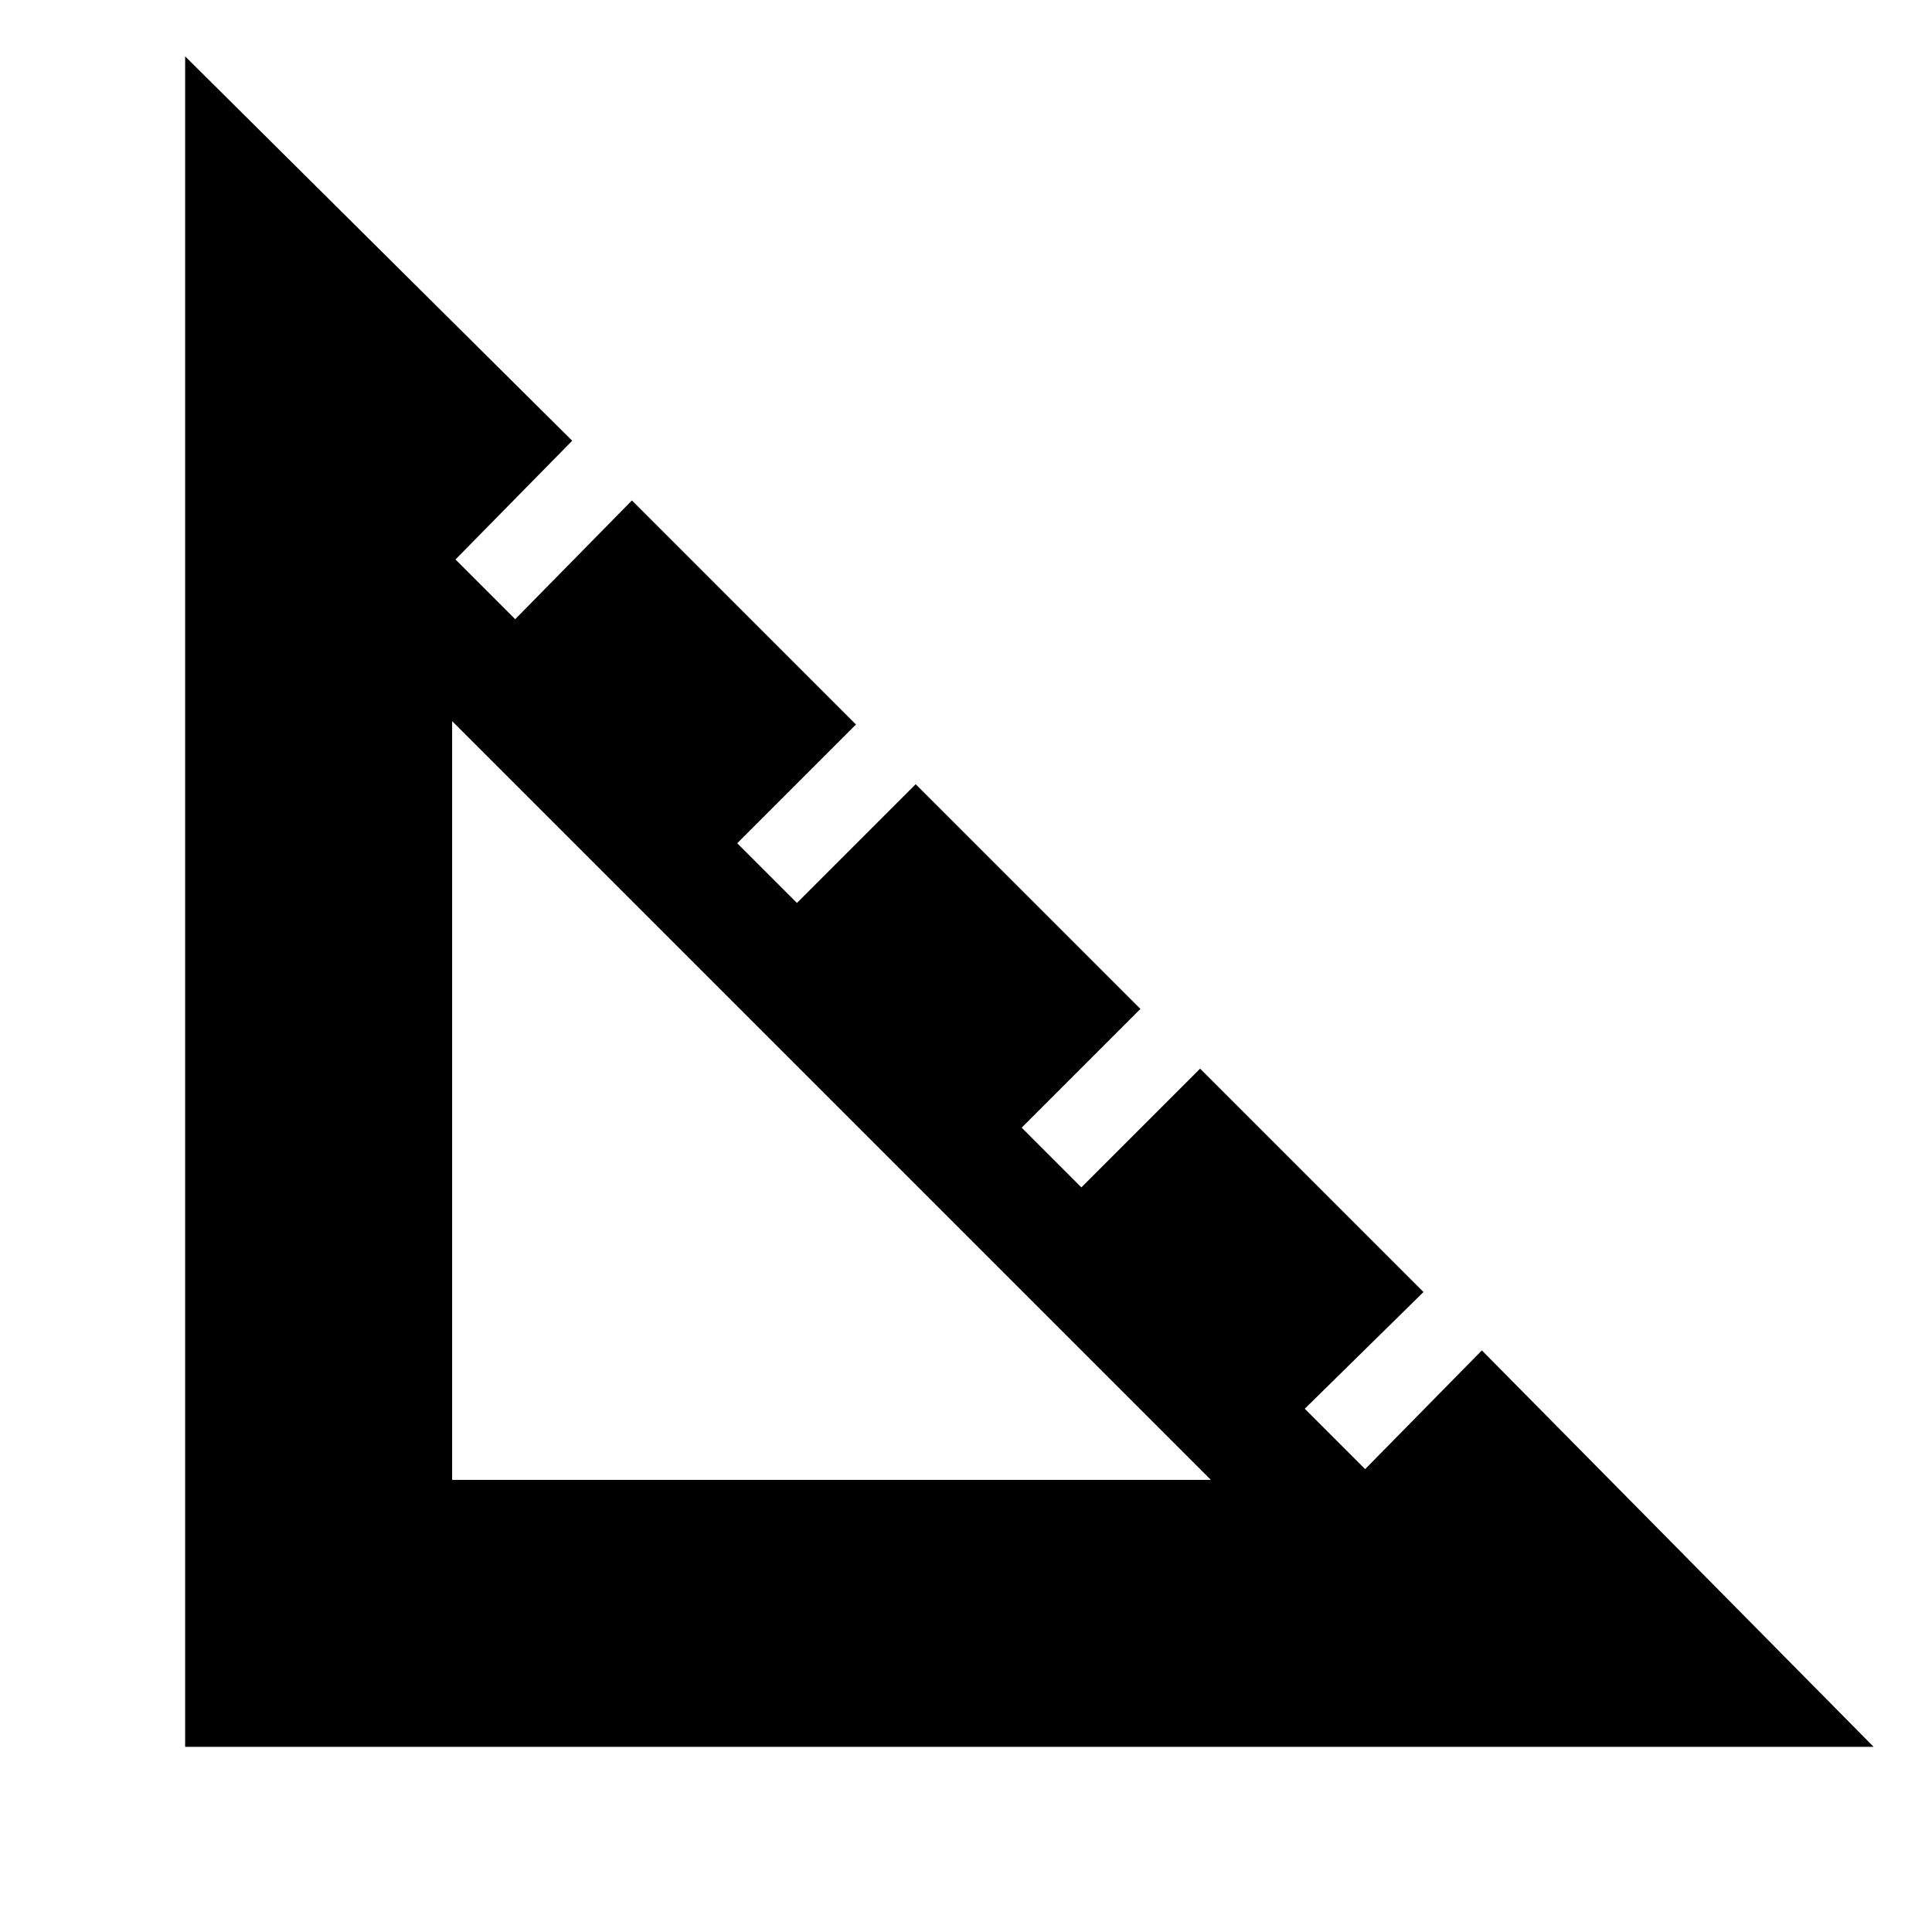 <svg xmlns="http://www.w3.org/2000/svg" height="40" viewBox="0 -960 960 960" width="40"><path d="M92-92v-840l192.33 191-58 59L256-652.33l58-59L425.33-600l-59 59L396-511.33l59-59 111.67 111.66-59 59L537.33-370l59-59 111 111-59 58 30 30 58-59L931-92H92Zm132.67-132.67h377l-377-377v377Z"/></svg>